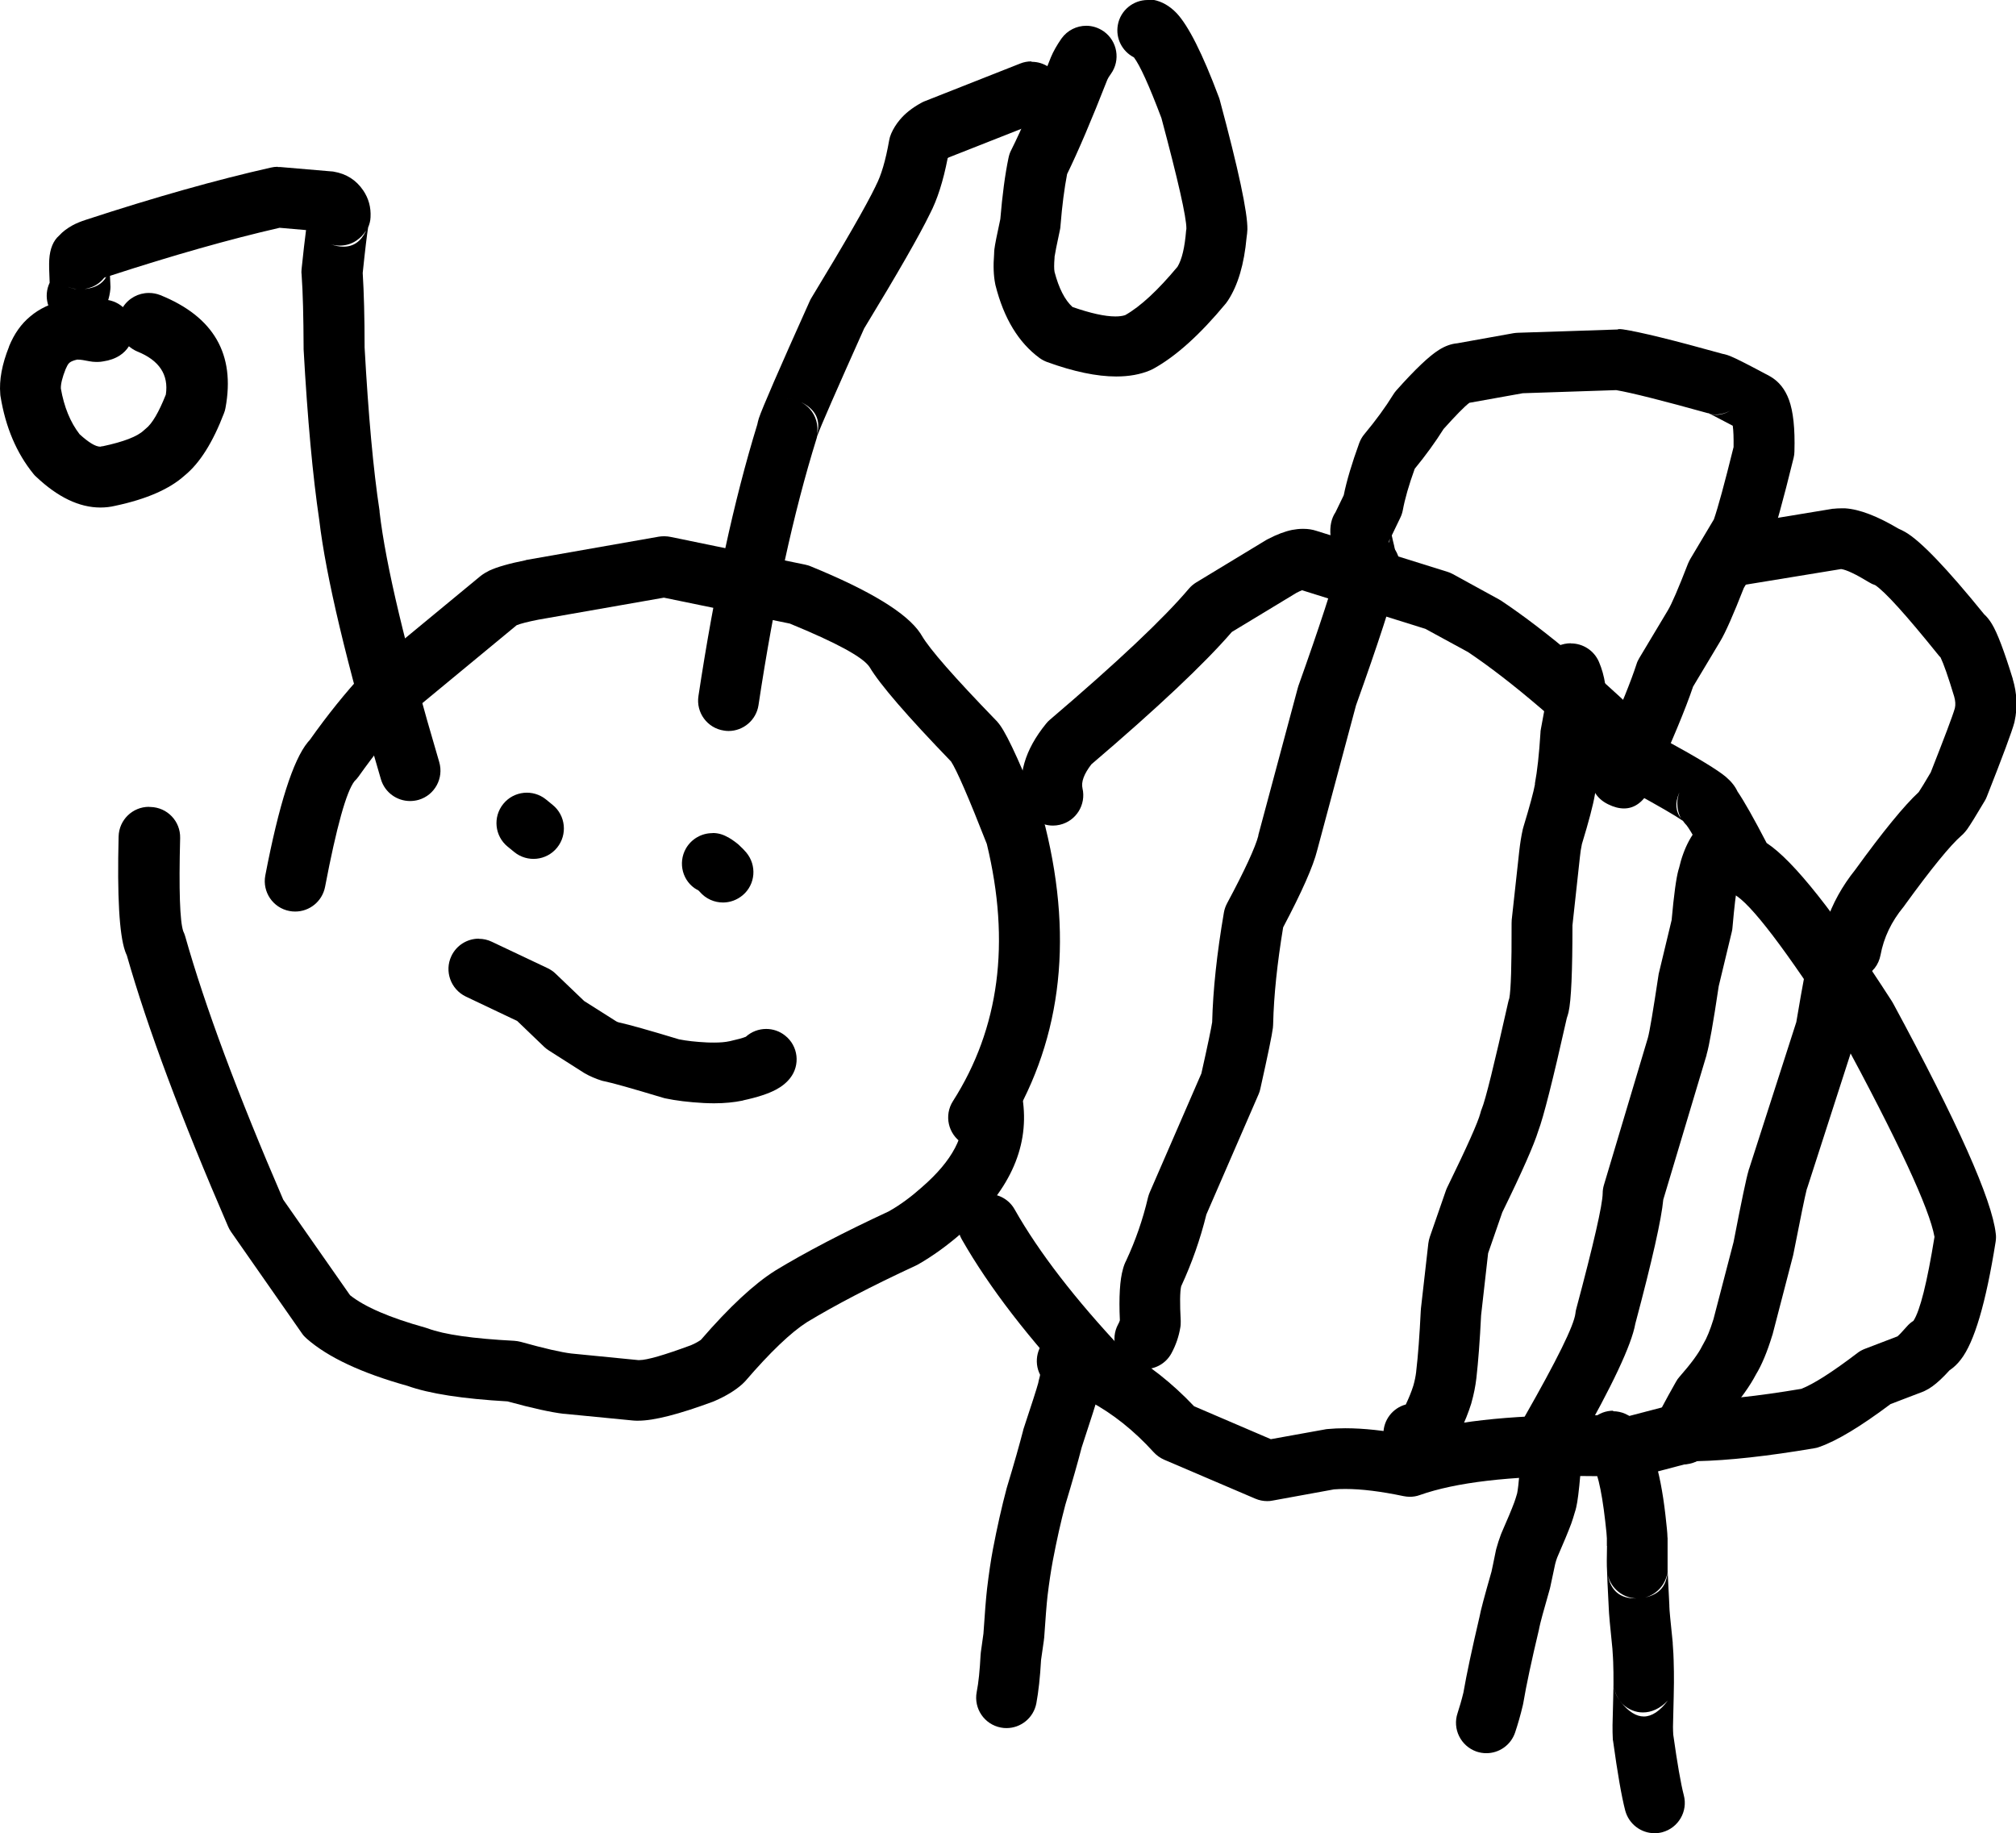 <?xml version="1.0" encoding="UTF-8"?><svg id="Layer_2" xmlns="http://www.w3.org/2000/svg" viewBox="0 0 149.4 135.84"><g id="Layer_1-2"><g id="layer2"><path d="M9.54,25.65h0c.19,.16,.4,.3,.64,.4,1.62,.65,2.33,1.72,2.11,3.19h0c-.52,1.31-1.01,2.15-1.48,2.52-.05,.04-.1,.09-.15,.13-.48,.46-1.5,.85-3.05,1.18h-.06s-.08,.03-.12,.03c-.35,0-.86-.31-1.53-.92h0c-.69-.89-1.15-2.02-1.39-3.39h0c-.01-.33,.1-.8,.35-1.43h0c.1-.23,.18-.38,.26-.45l.19-.17-.13,.12c.1-.08,.27-.15,.53-.21h0s.05,0,.08,0c.17,0,.45,.04,.83,.12h0c.16,.03,.32,.05,.48,.05,.06,0,.11,0,.17,0,.14,0,.26-.02,.38-.04h0c.48-.07,.89-.22,1.23-.44h0c.28-.18,.51-.42,.68-.69h0Zm1.48-3.94c-.76,0-1.49,.39-1.91,1.05h0c-.42-.37-.95-.56-1.49-.56-.19,0-.39,.02-.58,.08h0c-.48-.08-.92-.12-1.32-.12-.19,0-.36,0-.53,.03h0c-.15,.02-.3,.04-.44,.07h0c-1,.22-1.84,.62-2.51,1.19h0c-.67,.55-1.19,1.29-1.57,2.22v.02C.15,26.99-.07,28.16,.02,29.2c0,.06,.01,.12,.02,.18,.37,2.27,1.18,4.19,2.44,5.74,.06,.08,.13,.15,.21,.22,1.6,1.51,3.19,2.27,4.75,2.27,.37,0,.74-.04,1.11-.13h0c2.31-.49,4.02-1.24,5.13-2.24h0c1.12-.91,2.09-2.45,2.92-4.62,.05-.13,.09-.26,.11-.39,.74-3.98-.87-6.76-4.83-8.36-.28-.11-.56-.16-.84-.16Z"/><path d="M85.05,0c-1.07,0-2.02,.77-2.21,1.85-.18,1,.33,1.96,1.19,2.4h0c.45,.59,1.13,2.09,2.04,4.5h0c1.23,4.6,1.85,7.33,1.85,8.18h0c0,.05-.01,.1-.02,.15-.1,1.25-.31,2.15-.64,2.69h0c-1.45,1.74-2.74,2.94-3.87,3.58h0c-.2,.07-.45,.1-.74,.1-.76,0-1.82-.23-3.17-.7h0c-.57-.52-1.01-1.38-1.33-2.6h0c-.04-.21-.04-.56,0-1.05,0-.02,0-.05,0-.07h0c.03-.22,.16-.89,.4-2,.02-.1,.04-.2,.04-.3,.12-1.51,.29-2.79,.49-3.83h0c.82-1.68,1.81-4,2.98-6.99h0c.04-.1,.13-.25,.27-.44,.72-1.01,.48-2.42-.53-3.14-.4-.28-.85-.42-1.3-.42-.7,0-1.4,.33-1.84,.95-.34,.49-.6,.95-.78,1.38h0c-1.18,3.03-2.16,5.33-2.95,6.9-.09,.17-.15,.36-.19,.55-.26,1.24-.46,2.76-.61,4.55h0c-.25,1.15-.4,1.9-.44,2.24h0c-.01,.12-.02,.24-.02,.35h0c-.07,.86-.04,1.6,.08,2.2l.02,.1c.62,2.47,1.72,4.27,3.28,5.41,.17,.12,.36,.22,.55,.29,1.96,.71,3.67,1.07,5.12,1.07,.95,0,1.79-.15,2.52-.46,.07-.03,.15-.07,.21-.1,1.68-.92,3.48-2.54,5.4-4.86,.05-.07,.1-.13,.15-.21,.74-1.13,1.2-2.69,1.38-4.67h0c.03-.19,.05-.38,.06-.6h0c.02-1.24-.66-4.44-2.05-9.6-.02-.07-.04-.14-.07-.21-1.21-3.23-2.26-5.3-3.13-6.22-.52-.54-1.09-.86-1.71-.98-.13-.02-.27-.04-.4-.04Z"/><path d="M58.34,29.55c.24,0,.48,.04,.71,.12h0c-.23-.08-.47-.12-.72-.12-.14,0-.28,.01-.42,.04h0c.15-.03,.29-.04,.43-.04Zm1.08,.28c1.03,.52,1.41,1.31,1.13,2.35h0c.11-.67-.08-1.36-.54-1.88-.17-.19-.38-.35-.6-.47h0ZM76.42,4.55c-.27,0-.55,.05-.82,.16l-7.12,2.81c-.09,.04-.18,.08-.26,.13-.62,.35-1.14,.75-1.53,1.22h0c-.27,.32-.49,.67-.65,1.04-.07,.16-.12,.33-.15,.51-.26,1.48-.59,2.59-.98,3.33l-.03,.07c-.68,1.41-2.26,4.16-4.75,8.26-.05,.08-.09,.16-.13,.25-2.28,5.07-3.53,7.96-3.76,8.66h0c-.05,.16-.09,.32-.12,.47h0c-1.73,5.62-3.18,12.33-4.36,20.12-.19,1.23,.66,2.38,1.89,2.56,.11,.02,.23,.03,.34,.03,1.09,0,2.05-.8,2.22-1.91,1.16-7.7,2.6-14.29,4.3-19.75,.02-.07,.04-.13,.05-.2h0c.26-.72,1.42-3.37,3.48-7.97h0c2.5-4.11,4.12-6.94,4.87-8.49h0c.55-1.05,.99-2.43,1.32-4.13h0s.04-.03,.07-.05h0l6.98-2.75c1.16-.46,1.72-1.76,1.27-2.92-.35-.88-1.2-1.42-2.09-1.42Z"/><path d="M27.11,17.13c-.37,.77-.92,1.15-1.66,1.15-.29,0-.6-.06-.95-.18h0c.22,.07,.45,.1,.68,.1,.43,0,.86-.12,1.23-.37,.28-.19,.52-.43,.69-.71h0Zm-19.24,3.4h0c-.3,.52-.84,.82-1.61,.89h0c.19-.03,.37-.08,.55-.15,.37-.15,.68-.39,.92-.7h.04l.1-.05h0Zm-2.79,.74c.19,.08,.4,.13,.6,.16h0c-.21-.02-.41-.08-.61-.16h0Zm15.49-8.91c-.17,0-.33,.02-.5,.06-4.04,.91-8.61,2.2-13.71,3.87h0c-.37,.12-.69,.25-.97,.4h0c-.4,.22-.74,.47-1,.76h0c-.44,.38-.69,.98-.74,1.79-.02,.33-.01,.9,.03,1.71h0c-.48,1-.15,2.23,.8,2.86,.38,.25,.8,.36,1.22,.36,.74,0,1.46-.36,1.89-1.02,.33-.51,.53-1.09,.59-1.73,.01-.11,.01-.22,0-.33-.01-.24-.02-.46-.03-.65h0c4.67-1.52,8.86-2.71,12.57-3.56h0l1.96,.17h0c-.1,.73-.2,1.69-.33,2.89-.01,.13-.02,.26,0,.38,.1,1.39,.14,3.2,.15,5.44v.12c.29,5.21,.68,9.43,1.16,12.66h0c.49,4.15,2.01,10.56,4.57,19.21,.29,.98,1.19,1.61,2.16,1.61,.21,0,.43-.03,.64-.09,1.19-.35,1.87-1.6,1.52-2.8-2.5-8.46-3.97-14.63-4.42-18.53v-.07c-.47-3.07-.83-7.11-1.11-12.12h0c0-2.22-.05-4.07-.14-5.52h0c.18-1.75,.32-2.88,.4-3.37h0c.1-.24,.17-.49,.18-.76,.04-.73-.14-1.4-.55-2h0c-.52-.76-1.24-1.22-2.18-1.38-.06-.01-.13-.02-.19-.02l-3.75-.32c-.06,0-.13,0-.19,0Z"/><path d="M49.21,39.74c-.13,0-.26,.01-.39,.03l-9.73,1.71-.16,.03h.05c-1.25,.25-2.16,.51-2.73,.78h0c-.22,.11-.42,.23-.59,.36l-.09,.07-8.38,6.92c-.08,.06-.15,.13-.24,.23h0c-1.35,1.46-2.68,3.11-3.99,4.96h0c-.05,.06-.1,.11-.15,.17h0c-1.09,1.33-2.14,4.62-3.15,9.88-.23,1.22,.57,2.4,1.79,2.63,.14,.03,.29,.04,.43,.04,1.06,0,2-.75,2.21-1.83,.85-4.45,1.58-7.06,2.18-7.83h0c.11-.1,.2-.21,.29-.33,1.2-1.69,2.41-3.2,3.62-4.53h0l8.11-6.7h0c.27-.11,.8-.25,1.61-.41h0l9.3-1.63h0l9.33,1.92h0c3.46,1.42,5.43,2.49,5.91,3.22h0c.78,1.31,2.8,3.64,6.04,7h0c.41,.62,1.3,2.66,2.65,6.11h0c1.77,7.31,.93,13.67-2.51,19.06-.67,1.05-.36,2.44,.69,3.11,.38,.24,.79,.35,1.21,.35,.74,0,1.47-.37,1.9-1.04,4.16-6.52,5.18-14.1,3.05-22.74-.02-.1-.05-.19-.09-.28-1.56-3.98-2.65-6.4-3.27-7.26h0c-.08-.11-.16-.21-.24-.3l-.07-.07c-3.09-3.19-4.92-5.28-5.49-6.27l-.04-.06s-.04-.07-.06-.1h0c-1-1.51-3.72-3.17-8.15-4.98-.13-.05-.26-.09-.4-.12l-9.95-2.05c-.15-.03-.3-.05-.45-.05Z"/><path d="M11.04,59.79c-1.22,0-2.22,.97-2.25,2.2-.11,4.42,.05,7.25,.48,8.49h0c.04,.11,.08,.22,.13,.32h0c1.53,5.37,4.03,12.06,7.5,20.08,.06,.14,.13,.27,.22,.4l5.25,7.52c.1,.15,.22,.28,.36,.4,1.57,1.38,4.06,2.55,7.47,3.5h0c1.62,.58,4.09,.96,7.41,1.15h0c1.85,.51,3.24,.81,4.16,.92h.05l5.02,.49h0c.1,.01,.21,.02,.32,.02h0s.09,0,.14,0c1.16,0,3-.47,5.54-1.41,.04-.02,.08-.03,.12-.05,.85-.37,1.54-.79,2.06-1.26,.07-.07,.14-.14,.21-.21,1.85-2.15,3.37-3.6,4.57-4.37h0c2.1-1.27,4.78-2.67,8.06-4.19,.05-.02,.1-.05,.16-.08h0c1.12-.64,2.21-1.43,3.28-2.37h0c3.43-2.97,4.94-6.19,4.52-9.64-.14-1.14-1.11-1.98-2.23-1.98-.09,0-.18,0-.27,.02-1.23,.15-2.11,1.27-1.97,2.5,.23,1.88-.78,3.78-3,5.71l-.02,.02c-.81,.72-1.63,1.33-2.47,1.8h0c-3.38,1.57-6.17,3.03-8.38,4.37h0l-.03,.02c-1.56,.98-3.4,2.69-5.51,5.13h0c-.17,.12-.41,.26-.74,.4h0c-1.98,.73-3.25,1.1-3.82,1.1h-.08l-4.97-.49h0c-.74-.09-1.98-.37-3.73-.86-.16-.04-.32-.07-.49-.08-3.05-.16-5.19-.46-6.41-.92-.06-.02-.12-.04-.19-.06-2.62-.73-4.48-1.53-5.57-2.4h0l-4.95-7.08h0c-3.39-7.85-5.81-14.36-7.27-19.53-.04-.12-.08-.25-.14-.36h0c-.25-.74-.33-3.04-.23-6.91,.03-1.24-.95-2.27-2.2-2.3h-.06Z"/><path d="M124.44,58.78c-.09,.23-.13,.48-.14,.74,0,.4,.09,.79,.28,1.14h0c-.41-.53-.46-1.15-.15-1.88h0Zm-27.91-19.59c-.25,0-.51,.03-.78,.08h0c-.53,.11-1.12,.33-1.79,.68-.04,.02-.09,.05-.13,.07l-5.18,3.14c-.21,.13-.4,.29-.55,.47-1.86,2.2-5.29,5.44-10.3,9.71-.1,.09-.2,.18-.28,.29-1.57,1.93-2.14,3.86-1.68,5.81,.24,1.04,1.17,1.74,2.19,1.74,.17,0,.34-.02,.51-.06,1.21-.28,1.96-1.49,1.68-2.7-.11-.47,.11-1.07,.66-1.78h0c4.91-4.19,8.38-7.46,10.41-9.81h0l4.79-2.9h0c.16-.08,.3-.15,.41-.19h0l9.14,2.86h0l3.16,1.72h0c3.23,2.17,7.11,5.49,11.64,9.95,.15,.15,.32,.27,.54,.39h0c1.95,1.06,3.2,1.79,3.75,2.17h0c.08,.12,.17,.23,.27,.33h0c.34,.44,1.07,1.77,2.21,4h0c.27,.53,.73,.92,1.29,1.11h0c1.21,.62,3.84,4.07,7.87,10.33h0c4.29,7.94,6.63,12.96,7,15.06h0c-.55,3.39-1.07,5.47-1.56,6.22h0c-.18,.11-.34,.25-.48,.41-.32,.36-.55,.61-.7,.74h0l-2.43,.93c-.2,.08-.39,.18-.55,.31-1.84,1.4-3.23,2.29-4.15,2.65h0c-3.27,.55-5.96,.84-8.07,.86-.19,0-.37,.03-.55,.07l-4.13,1.08h0c-1.2-.04-2.35-.06-3.45-.06-5.53,0-9.84,.49-12.95,1.47h0c-1.73-.33-3.28-.5-4.65-.5-.46,0-.9,.02-1.32,.06-.07,0-.13,.02-.2,.03l-3.99,.72h0l-5.69-2.44h0c-1.63-1.72-3.38-3.1-5.26-4.15h0c-3.55-3.78-6.24-7.26-8.04-10.44-.41-.73-1.17-1.14-1.96-1.14-.38,0-.76,.1-1.11,.3-1.08,.61-1.46,1.99-.84,3.07,2.03,3.56,5,7.41,8.92,11.56,.17,.18,.36,.32,.57,.44,1.68,.9,3.26,2.15,4.73,3.77,.22,.24,.48,.42,.77,.55l6.76,2.89c.28,.12,.58,.18,.88,.18,.13,0,.27-.01,.4-.04l4.55-.83h0c.27-.02,.55-.03,.84-.03,1.2,0,2.64,.18,4.31,.53,.15,.03,.31,.05,.46,.05,.25,0,.51-.04,.75-.13,2.66-.94,6.66-1.41,11.98-1.41,1.17,0,2.41,.02,3.71,.07,.03,0,.05,0,.08,0,.19,0,.38-.02,.57-.07l4.18-1.1h0c2.35-.05,5.26-.37,8.73-.96,.13-.02,.25-.05,.37-.1,1.31-.46,3.06-1.52,5.26-3.17h0l2.38-.91c.05-.02,.11-.04,.16-.07,.19-.09,.38-.2,.57-.34h0c.36-.26,.78-.65,1.26-1.18h0c.31-.21,.59-.47,.84-.8h0c1-1.28,1.86-4.19,2.58-8.73,.03-.2,.04-.4,.01-.6-.28-2.52-2.82-8.22-7.62-17.09-.03-.05-.06-.1-.09-.15-4.19-6.51-7.28-10.41-9.27-11.71h0c-.95-1.83-1.67-3.1-2.16-3.82h0c-.17-.37-.45-.73-.86-1.08h0c-.59-.5-2.08-1.41-4.48-2.72h0c-4.69-4.6-8.75-8.05-12.18-10.34-.06-.04-.11-.07-.17-.1l-3.41-1.87c-.13-.07-.27-.13-.41-.17l-9.69-3.03h0c-.3-.1-.62-.15-.96-.15Z"/><path d="M79.08,98.61c-.45,0-.9,.13-1.29,.41-.93,.65-1.21,1.88-.71,2.86h0c-.01,.08-.04,.18-.07,.3-.03,.1-.05,.21-.07,.31h0c-.11,.41-.47,1.53-1.08,3.37-.02,.05-.03,.1-.04,.15-.26,1-.65,2.4-1.2,4.21l-.02,.07c-.36,1.35-.7,2.86-1.02,4.53h0c-.16,.85-.3,1.82-.43,2.9h0c-.08,.7-.17,1.81-.27,3.34h0l-.19,1.36c0,.07-.02,.13-.02,.2-.06,1.15-.15,2.07-.29,2.77-.23,1.22,.57,2.4,1.79,2.63,.14,.03,.28,.04,.42,.04,1.06,0,2-.75,2.21-1.83,.16-.87,.28-1.94,.35-3.22h0l.21-1.46c0-.06,.01-.11,.02-.17,.1-1.46,.18-2.5,.25-3.12h0c.12-.98,.25-1.85,.39-2.6h0c.29-1.53,.6-2.91,.93-4.15h0c.54-1.79,.94-3.2,1.21-4.25h0c.7-2.13,1.11-3.4,1.21-3.82h0s.01-.06,.02-.09h0c.18-.62,.26-1.2,.24-1.74h0c-.02-.79-.24-1.47-.66-2.06h0c-.44-.62-1.13-.95-1.84-.95Z"/><path d="M123.58,116.42c-.05,1.08-.6,1.73-1.66,1.96h0c.9-.24,1.57-1.02,1.66-1.96h0Zm-4.43,.3c.24,1,1.13,1.72,2.16,1.73h0s-.09,0-.13,0c-1.13,0-1.81-.58-2.03-1.73h0Zm.45,8.29c.06,.36,.21,.7,.42,.99h0c-.23-.3-.37-.63-.42-.99h0Zm4,1.01h0c-.59,.78-1.19,1.18-1.78,1.18-.56,0-1.12-.35-1.69-1.05h0s-.05-.07-.08-.1h0l.19,.22h0c.2,.2,.44,.36,.71,.47,.26,.11,.53,.16,.81,.16,.61,0,1.25-.27,1.83-.87h0Zm-4.05-21.48c-.53,0-1.06,.19-1.49,.57-.93,.83-1.01,2.25-.19,3.18,.44,.5,.81,1.98,1.09,4.45h0c.08,.69,.12,1.11,.12,1.26h0v.56h.01c-.02,.9-.02,1.48,0,1.76h0c0,.28,.05,1.23,.13,2.84h0c.01,.38,.1,1.38,.27,3.01h0c.04,.5,.05,.84,.06,1.03v.05h0c.02,.44,.02,.91,.02,1.4,0,.06,0,.13,0,.19h0c0,.36-.03,1.36-.07,3v.03c0,.34,0,.67,.02,.98,0,.05,0,.11,.02,.16,.33,2.4,.63,4.12,.9,5.16,.27,1.01,1.18,1.68,2.17,1.68,.19,0,.38-.02,.57-.07,1.2-.32,1.92-1.55,1.6-2.75-.22-.85-.48-2.34-.78-4.48h0c-.01-.19-.02-.38-.02-.59h0c.05-1.94,.07-3.03,.07-3.26h0v-.02h0c0-.55,0-1.08-.02-1.59v-.02h0c0-.28-.03-.71-.07-1.28v-.07c-.16-1.54-.25-2.44-.25-2.69h0v-.08c-.07-1.38-.11-2.24-.13-2.59h0c0-.08,0-.17,0-.25,0-.18,0-.7,0-1.54h0v-.63h-.01v-.05h0c0-.27-.06-.81-.15-1.62h0c-.39-3.42-1.12-5.72-2.2-6.93-.44-.5-1.06-.76-1.68-.76Z"/><path d="M114.87,106.88c-1.15,0-2.13,.88-2.24,2.05-.08,.94-.15,1.52-.2,1.74h0s-.02,.07-.03,.1c-.05,.18-.11,.36-.18,.56h0c-.19,.52-.51,1.27-.95,2.28l-.04,.1c-.13,.34-.24,.69-.34,1.05l-.03,.12c-.18,.91-.3,1.44-.33,1.59h0c-.51,1.78-.81,2.9-.89,3.36h0c-.55,2.35-.95,4.21-1.19,5.6h0c-.14,.58-.29,1.08-.43,1.51-.4,1.18,.23,2.45,1.4,2.86,.24,.08,.48,.12,.73,.12,.94,0,1.81-.59,2.13-1.53,.2-.6,.4-1.28,.58-2.05,.01-.05,.02-.1,.03-.15,.22-1.31,.61-3.13,1.16-5.44l.02-.11c.06-.32,.32-1.29,.79-2.92h0c.01-.05,.02-.09,.03-.13h0c.05-.21,.17-.77,.36-1.69h0c.04-.16,.09-.32,.15-.48h0c.47-1.08,.82-1.92,1.04-2.51h0c.1-.29,.19-.56,.26-.82h0c.04-.12,.08-.25,.11-.39h0c.1-.42,.2-1.21,.3-2.36h0c.11-1.24-.8-2.33-2.04-2.44-.07,0-.14,0-.2,0Z"/><path d="M108.55,29.92c-.09,.01-.18,.02-.29,.02-.04,0-.08,0-.12,0h0s.07,0,.1,0c.1,0,.2,0,.3-.02h0Zm19.72,.48c-.36,.23-.73,.34-1.09,.34-.17,0-.34-.02-.52-.07h0c.15,.03,.31,.05,.46,.05,.4,0,.79-.11,1.14-.31h0Zm0,.82h0Zm-25.25,8.69c-.12,.5-.46,.92-1.03,1.25h0c.39-.23,.7-.56,.9-.97l.13-.28h0Zm16.84-15.49s-.05,0-.07,0l-7.3,.24c-.11,0-.22,.02-.32,.03l-4.18,.75h0c-.45,.04-.89,.2-1.34,.48h0c-.73,.45-1.78,1.45-3.17,3.01-.09,.1-.16,.2-.23,.31-.58,.94-1.29,1.91-2.13,2.92-.17,.2-.3,.43-.39,.67-.54,1.49-.93,2.78-1.15,3.87h0l-.61,1.26h0c-.31,.46-.43,1.04-.37,1.73h0c.04,.41,.16,1.02,.36,1.85,.25,1.02,1.17,1.71,2.18,1.71,.18,0,.36-.02,.54-.07,1.21-.3,1.94-1.52,1.64-2.72-.08-.32-.14-.58-.18-.78h0l.63-1.31c.09-.18,.15-.37,.19-.57,.15-.82,.44-1.84,.88-3.06h0c.82-1,1.53-1.98,2.14-2.95h0c.9-1,1.53-1.65,1.91-1.94h0l3.96-.71h0l6.92-.23h0c1.16,.2,3.42,.77,6.8,1.71h.05c.29,.15,.89,.45,1.79,.93h0c.05,.35,.07,.88,.06,1.58h0c-.67,2.71-1.16,4.5-1.46,5.36h0l-1.74,2.92c-.06,.11-.12,.22-.17,.34-.72,1.86-1.22,3.02-1.5,3.48h0l-2.12,3.54c-.09,.15-.16,.3-.21,.47-.4,1.23-1.14,3.07-2.23,5.52h0c-.62,.34-1.06,.97-1.14,1.73-.03,.33-.05,.6-.05,.82h0c0,1.1,.44,1.86,1.32,2.29h0c.42,.21,.82,.31,1.18,.31,.81,0,1.47-.51,1.99-1.52,.01-.03,.03-.06,.04-.09l.02-.05c1.49-3.26,2.51-5.71,3.07-7.37h0l2-3.34h0c.4-.66,.98-1.98,1.76-3.97h0l1.78-2.99c.07-.11,.13-.23,.17-.36,.37-.98,.95-3.08,1.74-6.29,.04-.16,.06-.32,.06-.48,.05-1.69-.09-2.96-.4-3.81h0c-.29-.8-.76-1.38-1.39-1.74l-.05-.03c-1.53-.82-2.51-1.32-2.94-1.49h0c-.19-.07-.37-.13-.55-.16h0c-3.66-1.02-6.11-1.62-7.37-1.81-.11-.02-.22-.02-.33-.02Z"/><path d="M144.08,48.95c.15,.11,.32,.2,.49,.27h0c-.19-.08-.36-.17-.5-.27h0Zm-7.67-11.28c-.18,0-.35,.01-.52,.03h-.06l-7.33,1.21c-1.23,.2-2.06,1.36-1.86,2.58,.18,1.1,1.14,1.89,2.22,1.89,.12,0,.24,0,.37-.03l7.21-1.18h0c.38,.05,1.07,.37,2.07,.98,.14,.09,.29,.16,.45,.21h0c.72,.47,2.28,2.19,4.68,5.17,.05,.07,.11,.13,.17,.19h0c.22,.45,.56,1.41,1.01,2.9h0c.09,.32,.11,.6,.05,.86h0c-.17,.59-.77,2.17-1.79,4.76h0c-.44,.75-.74,1.24-.89,1.46h0c-1.08,1-2.65,2.92-4.7,5.75h0c-.97,1.21-1.69,2.51-2.16,3.91h0c-.37,.37-.61,.87-.64,1.43,0,.13-.01,.25-.01,.36h0c0,.91,.31,1.61,.94,2.09h0c.52,.4,1.02,.6,1.49,.6,.63,0,1.22-.35,1.77-1.05h0l-.02,.03,.07-.08c.22-.28,.36-.61,.43-.96,.24-1.3,.81-2.49,1.7-3.57,.03-.03,.06-.07,.08-.11,1.98-2.73,3.39-4.46,4.22-5.18,.04-.03,.07-.06,.11-.1,.1-.1,.2-.22,.3-.35h0c.23-.32,.67-1.03,1.32-2.13,.06-.1,.11-.2,.15-.31,1.18-2.99,1.86-4.82,2.04-5.49l.02-.1c.22-1.01,.18-2.05-.14-3.12v-.02c-.63-2.04-1.14-3.4-1.55-4.07h0c-.17-.28-.36-.52-.57-.71h0c-2.76-3.4-4.7-5.43-5.84-6.09h0c-.17-.1-.34-.18-.5-.25h0c-1.57-.93-2.89-1.44-3.95-1.51h0c-.09,0-.19,0-.28,0Z"/><path d="M101.46,39.74c-1.01,0-1.92,.68-2.18,1.7-.46,1.83-1.48,4.96-3.06,9.39-.02,.06-.04,.12-.05,.17l-2.92,10.89v.05c-.22,.84-.98,2.51-2.32,5.01-.11,.21-.19,.44-.23,.67-.52,3.03-.81,5.74-.87,8.13h0c-.07,.45-.33,1.71-.8,3.8h0l-3.84,8.84c-.05,.12-.09,.25-.12,.37-.38,1.62-.92,3.17-1.61,4.65h0c-.1,.19-.18,.4-.24,.63h0c-.23,.8-.31,2.07-.23,3.8h0c-.03,.1-.07,.2-.13,.3-.59,1.09-.19,2.46,.9,3.05,.34,.19,.71,.27,1.07,.27,.8,0,1.57-.42,1.98-1.17,.33-.61,.55-1.25,.66-1.92,.03-.16,.03-.32,.03-.48-.07-1.3-.06-2.16,.03-2.56h0l.02-.05c.78-1.69,1.4-3.45,1.85-5.28h0l3.87-8.91c.06-.13,.1-.27,.13-.41,.56-2.51,.87-4.01,.93-4.51,.01-.12,.02-.23,.02-.33h0c.05-2.08,.3-4.45,.74-7.12h0c1.39-2.63,2.23-4.53,2.52-5.7h0l2.88-10.75h0c1.63-4.55,2.69-7.81,3.18-9.78,.3-1.21-.43-2.43-1.63-2.73-.18-.05-.37-.07-.55-.07Z"/><path d="M111.84,74.03h0Zm-4.81,32.54h0Zm9.37-58.9c-.3,0-.6,.06-.89,.18-1.14,.49-1.67,1.81-1.18,2.95,.15,.36,.22,.84,.19,1.44h0l-.33,1.79c-.02,.09-.03,.18-.03,.27-.1,1.6-.24,2.85-.41,3.75v.08c-.1,.55-.38,1.59-.85,3.14-.02,.06-.03,.12-.05,.18-.12,.54-.2,1.07-.26,1.6h0l-.56,5.11c0,.08-.01,.17-.01,.25,.01,3.1-.05,4.96-.17,5.57h0c-.03,.09-.06,.18-.08,.28-1.04,4.64-1.69,7.27-1.96,7.91-.04,.1-.08,.2-.1,.31-.18,.69-1,2.52-2.45,5.49-.04,.08-.08,.17-.11,.26l-1.19,3.43c-.05,.16-.09,.32-.11,.48l-.55,4.84s0,.1-.01,.14c-.09,1.83-.2,3.34-.34,4.51v.02c-.04,.34-.11,.68-.21,1.03h0c-.14,.45-.33,.91-.56,1.4h0c-.97,.26-1.67,1.15-1.66,2.2,0,.35,.02,.64,.05,.88h0c.12,.93,.54,1.59,1.24,1.98h0c.47,.27,.91,.4,1.31,.4,.75,0,1.38-.45,1.91-1.35h0c.92-1.47,1.59-2.87,2-4.18h0l.02-.08c.17-.6,.29-1.2,.36-1.8h0c.14-1.24,.26-2.8,.35-4.66h0l.52-4.6,1.05-3.03h0c1.46-2.98,2.35-5,2.67-6.04h0c.37-.97,1.08-3.75,2.11-8.35h0c.05-.14,.09-.29,.13-.44h0c.2-.88,.29-3.03,.29-6.44h0l.55-5.04h0c.03-.33,.08-.65,.15-.98h0c.51-1.67,.83-2.89,.96-3.65h0c.2-1.05,.36-2.43,.47-4.13h0l.35-1.88c.02-.1,.03-.19,.03-.29,.07-1.35-.11-2.54-.55-3.56-.37-.85-1.2-1.36-2.07-1.36Z"/><path d="M127.81,60.26c-.53,0-1.06,.18-1.48,.56-.91,.8-1.55,1.98-1.91,3.54h0s-.02,.06-.03,.09h0c-.17,.6-.34,1.84-.51,3.73h0l-.93,3.87c-.02,.06-.03,.13-.04,.19-.4,2.65-.66,4.21-.79,4.67h0l-3.26,10.91c-.06,.2-.09,.41-.09,.61-.01,.85-.66,3.71-1.96,8.57-.03,.11-.05,.22-.06,.33h0c-.11,.91-1.37,3.45-3.75,7.63-.62,1.08-.24,2.45,.84,3.07,.35,.2,.74,.3,1.11,.3,.78,0,1.54-.41,1.96-1.13,2.57-4.5,4-7.54,4.28-9.11h0c1.25-4.69,1.94-7.76,2.07-9.19h0l3.21-10.72v-.03c.19-.63,.49-2.32,.9-5.07h0l.97-4.03c.03-.11,.04-.21,.05-.32,.14-1.6,.26-2.6,.36-2.99h0c.04-.1,.07-.21,.09-.31,.14-.64,.31-1.04,.5-1.21,.93-.82,1.03-2.24,.2-3.18-.44-.51-1.07-.76-1.69-.76Z"/><path d="M126.73,105.27c.26,.49,.33,.99,.18,1.48h0c.1-.49,.05-1.01-.19-1.48h0Zm9.57-36.44c-.93,0-1.8,.58-2.13,1.51-.01,.04-.03,.08-.04,.13h0c-.19,.61-.52,2.36-1.01,5.27h0l-3.49,10.85h0c-.02,.05-.04,.1-.05,.16h0c-.16,.52-.53,2.29-1.11,5.29h0l-1.49,5.72h0c-.25,.81-.5,1.41-.73,1.79-.04,.07-.08,.14-.12,.22-.25,.51-.8,1.27-1.67,2.26-.1,.11-.19,.24-.26,.37-.82,1.45-1.32,2.4-1.5,2.84h0c-.35,.85-.29,1.61,.17,2.29,.43,.64,1.14,.99,1.87,.99,.43,0,.87-.12,1.26-.38,.47-.32,.78-.77,.91-1.28h0c.14-.31,.51-.99,1.1-2.04h0c.99-1.15,1.69-2.14,2.11-2.95h0c.44-.72,.84-1.68,1.21-2.89l.03-.09,1.52-5.85s.02-.09,.03-.14c.52-2.66,.85-4.25,.98-4.76h0c.02-.06,.04-.11,.06-.17l3.56-11.04c.03-.1,.06-.21,.08-.32,.46-2.75,.76-4.35,.89-4.8h0c.41-1.17-.21-2.46-1.39-2.86-.24-.08-.49-.12-.74-.12Z"/><path d="M35.48,69.56c-.84,0-1.65,.48-2.03,1.29-.53,1.12-.05,2.46,1.07,3l3.81,1.81h0l2,1.92c.11,.1,.22,.19,.35,.27l2.56,1.63,.08,.05c.4,.23,.82,.41,1.27,.55,.07,.02,.14,.04,.21,.05,.6,.12,2.04,.53,4.3,1.21,.06,.02,.12,.03,.18,.05,.8,.17,1.76,.29,2.88,.35h0c.26,.01,.5,.02,.75,.02,.78,0,1.49-.07,2.12-.2l.35-.11-.34,.1c1.08-.23,1.9-.5,2.46-.8h0c.44-.23,.79-.52,1.05-.85h0c.77-.97,.61-2.39-.37-3.16-.41-.33-.91-.49-1.4-.49-.55,0-1.09,.2-1.51,.58h0c-.22,.09-.62,.2-1.2,.33h-.01c-.31,.07-.7,.1-1.14,.1-.17,0-.34,0-.53-.01h0c-.83-.04-1.52-.12-2.07-.23h0c-2.21-.67-3.7-1.09-4.48-1.26h0c-.07-.02-.14-.05-.2-.09h0l-2.35-1.49h0l-2.11-2.02c-.17-.17-.37-.3-.59-.41l-4.14-1.96c-.31-.15-.64-.22-.96-.22Z"/><path d="M52.79,61.74c-.78,0-1.54,.41-1.96,1.14-.61,1.08-.24,2.45,.82,3.05h.03c.05,.05,.09,.07,.11,.08h0s.05,.05,.07,.08c.45,.52,1.08,.79,1.72,.79,.51,0,1.03-.18,1.46-.54,.95-.8,1.06-2.22,.26-3.17-.16-.19-.33-.36-.51-.52h0l.05,.04-.12-.11c-.09-.08-.19-.15-.28-.22h0c-.07-.05-.15-.11-.23-.16h0c-.07-.04-.16-.1-.26-.16h-.02c-.35-.21-.73-.31-1.11-.31Z"/><path d="M40.47,59.25h0l.49,.4c.96,.78,1.11,2.2,.32,3.17-.78,.96-2.2,1.11-3.17,.32h0l-.49-.4c-.96-.78-1.11-2.2-.32-3.17,.78-.96,2.2-1.11,3.17-.32Z"/></g></g></svg>